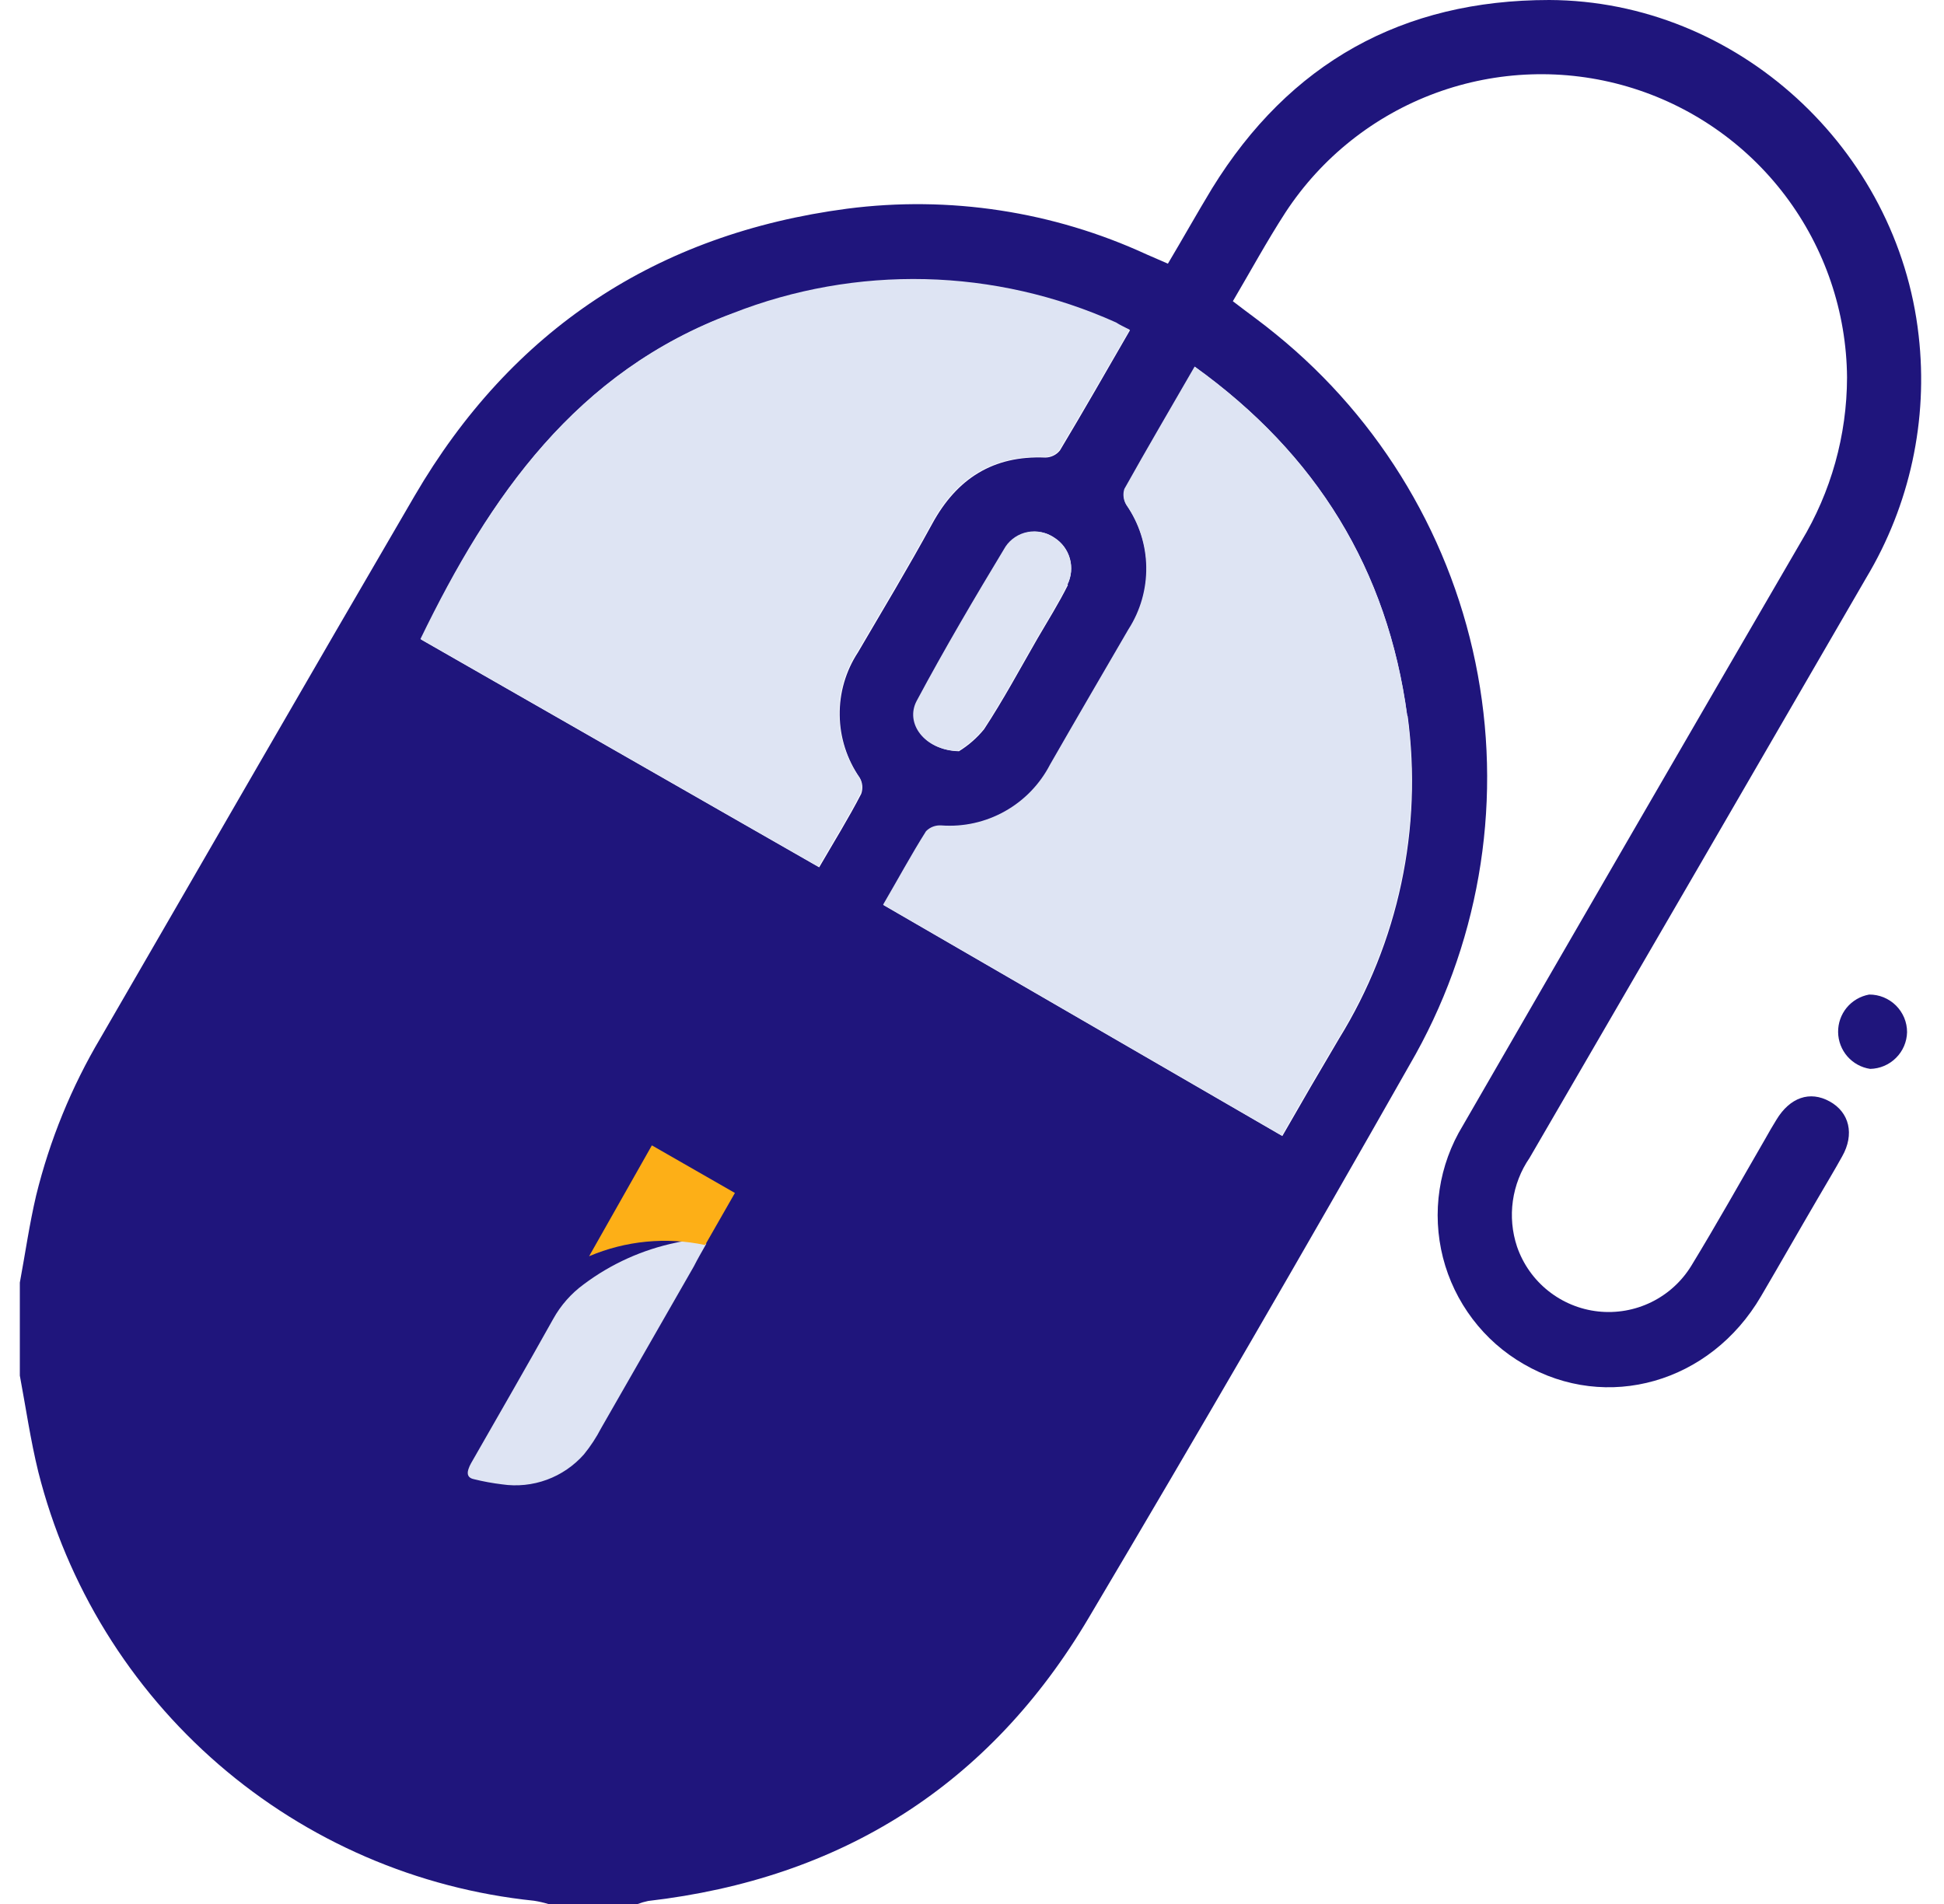 <svg width="49" height="48" viewBox="0 0 49 48" fill="none" xmlns="http://www.w3.org/2000/svg">
<path d="M48.069 26.02C48.064 26.265 47.964 26.498 47.79 26.67C47.617 26.843 47.384 26.942 47.139 26.947C46.916 26.914 46.713 26.802 46.565 26.633C46.417 26.463 46.334 26.246 46.331 26.021C46.328 25.796 46.405 25.577 46.548 25.403C46.691 25.23 46.892 25.113 47.114 25.073C47.239 25.072 47.362 25.096 47.478 25.143C47.594 25.191 47.699 25.26 47.788 25.348C47.877 25.436 47.947 25.541 47.996 25.656C48.044 25.771 48.069 25.895 48.069 26.02Z" fill="#1F157C"/>
<path d="M47.038 14.57C48.14 12.734 48.605 10.585 48.361 8.458C47.835 3.751 43.784 0.019 39.051 0C35.351 0 32.505 1.583 30.552 4.748C30.169 5.381 29.815 6.014 29.438 6.647L28.9 6.413C26.543 5.327 23.927 4.928 21.354 5.261C16.555 5.894 12.893 8.312 10.449 12.503C7.796 17.049 5.172 21.613 2.535 26.165C1.801 27.402 1.254 28.741 0.911 30.138C0.741 30.863 0.636 31.603 0.5 32.334V34.68C0.652 35.49 0.769 36.307 0.965 37.105C1.688 39.971 3.274 42.545 5.509 44.48C7.744 46.414 10.519 47.614 13.459 47.918C13.581 47.937 13.702 47.965 13.82 48H16.074C16.159 47.968 16.247 47.943 16.337 47.924C21.211 47.361 24.953 44.999 27.447 40.777C30.19 36.153 32.884 31.51 35.528 26.849C37.257 23.881 37.868 20.393 37.25 17.015C36.633 13.636 34.827 10.59 32.16 8.426C31.815 8.141 31.448 7.882 31.075 7.594C31.524 6.831 31.936 6.074 32.401 5.356C33.307 3.972 34.635 2.916 36.187 2.345C37.74 1.774 39.435 1.717 41.022 2.183C42.609 2.65 44.004 3.614 45.001 4.935C45.997 6.255 46.543 7.861 46.556 9.515C46.553 10.975 46.153 12.406 45.398 13.655C42.549 18.555 39.708 23.462 36.873 28.375C36.572 28.868 36.372 29.417 36.286 29.989C36.199 30.561 36.229 31.144 36.371 31.705C36.514 32.265 36.768 32.791 37.117 33.252C37.466 33.714 37.904 34.1 38.406 34.389C40.501 35.608 43.112 34.864 44.388 32.679C44.869 31.86 45.338 31.034 45.822 30.207C46.025 29.856 46.237 29.508 46.433 29.153C46.749 28.596 46.617 28.042 46.117 27.767C45.616 27.491 45.116 27.669 44.778 28.226C44.679 28.387 44.588 28.542 44.493 28.713C43.875 29.78 43.274 30.856 42.631 31.91C42.389 32.305 42.04 32.623 41.624 32.827C41.208 33.031 40.743 33.112 40.282 33.062C39.822 33.012 39.385 32.831 39.023 32.542C38.661 32.253 38.389 31.867 38.238 31.429C38.114 31.057 38.078 30.661 38.133 30.273C38.188 29.885 38.332 29.514 38.554 29.191C41.382 24.327 44.21 19.453 47.038 14.57ZM18.47 7.923C20.015 7.317 21.666 7.025 23.326 7.065C24.985 7.106 26.62 7.477 28.134 8.157L28.482 8.325C27.881 9.366 27.308 10.37 26.716 11.357C26.671 11.412 26.616 11.457 26.552 11.487C26.488 11.518 26.419 11.534 26.349 11.535C25.032 11.478 24.117 12.07 23.5 13.2C22.883 14.33 22.259 15.365 21.629 16.441C21.319 16.913 21.157 17.466 21.165 18.03C21.172 18.594 21.348 19.143 21.67 19.607C21.706 19.667 21.727 19.735 21.734 19.805C21.74 19.875 21.732 19.945 21.708 20.012C21.392 20.626 21.018 21.227 20.648 21.866L10.61 16.121C12.339 12.516 14.523 9.373 18.457 7.91L18.47 7.923ZM26.918 14.748C26.69 15.207 26.415 15.643 26.155 16.09C25.712 16.859 25.291 17.644 24.804 18.385C24.625 18.604 24.411 18.791 24.171 18.939C23.326 18.92 22.829 18.242 23.133 17.672C23.835 16.356 24.598 15.067 25.37 13.785C25.434 13.69 25.517 13.609 25.612 13.546C25.708 13.483 25.815 13.44 25.927 13.418C26.04 13.397 26.155 13.399 26.267 13.422C26.379 13.446 26.486 13.492 26.58 13.557C26.77 13.679 26.908 13.866 26.968 14.084C27.028 14.301 27.006 14.533 26.906 14.735L26.918 14.748ZM35.481 18.052C35.862 20.881 35.251 23.755 33.752 26.184C33.275 26.988 32.803 27.799 32.322 28.64L22.272 22.819C22.642 22.186 22.984 21.553 23.354 20.971C23.404 20.92 23.463 20.881 23.529 20.855C23.596 20.829 23.666 20.818 23.737 20.822C24.295 20.864 24.852 20.74 25.34 20.467C25.828 20.194 26.225 19.784 26.482 19.287C27.134 18.147 27.795 17.014 28.454 15.881C28.757 15.411 28.913 14.862 28.904 14.303C28.895 13.744 28.721 13.2 28.403 12.741C28.366 12.681 28.342 12.615 28.334 12.545C28.325 12.476 28.331 12.405 28.352 12.339C28.922 11.319 29.511 10.313 30.125 9.256C33.189 11.452 34.974 14.365 35.468 18.04L35.481 18.052Z" fill="#1F157C"/>
<path d="M28.473 8.312C27.868 9.354 27.295 10.354 26.703 11.341C26.659 11.397 26.603 11.441 26.54 11.473C26.476 11.504 26.407 11.521 26.336 11.522C25.019 11.465 24.104 12.057 23.487 13.184C22.87 14.31 22.243 15.352 21.613 16.428C21.303 16.9 21.142 17.453 21.149 18.017C21.157 18.581 21.332 19.13 21.654 19.594C21.69 19.654 21.711 19.721 21.718 19.79C21.724 19.86 21.716 19.93 21.692 19.996C21.376 20.613 21.002 21.214 20.632 21.851L10.598 16.108C12.348 12.5 14.532 9.36 18.467 7.897C20.012 7.29 21.663 6.998 23.322 7.037C24.982 7.077 26.617 7.448 28.131 8.129C28.219 8.185 28.317 8.236 28.473 8.312Z" fill="#DEE4F3"/>
<path d="M30.112 9.24C33.189 11.456 34.974 14.361 35.471 18.04C35.849 20.868 35.237 23.739 33.74 26.168C33.262 26.972 32.79 27.783 32.309 28.628L22.259 22.807C22.629 22.174 22.971 21.541 23.341 20.955C23.391 20.904 23.451 20.864 23.518 20.839C23.585 20.814 23.656 20.804 23.727 20.809C24.285 20.85 24.842 20.726 25.329 20.452C25.817 20.179 26.213 19.768 26.469 19.271C27.121 18.134 27.782 17.001 28.441 15.868C28.744 15.398 28.901 14.849 28.892 14.29C28.883 13.731 28.708 13.188 28.39 12.728C28.353 12.669 28.329 12.602 28.321 12.533C28.312 12.463 28.318 12.393 28.34 12.326C28.909 11.307 29.501 10.3 30.112 9.24Z" fill="#DEE4F3"/>
<path d="M24.145 18.932C23.3 18.91 22.803 18.233 23.107 17.666C23.813 16.346 24.573 15.058 25.345 13.779C25.409 13.684 25.491 13.603 25.587 13.54C25.682 13.477 25.789 13.433 25.902 13.412C26.014 13.39 26.13 13.391 26.242 13.415C26.354 13.438 26.46 13.483 26.554 13.548C26.751 13.666 26.896 13.853 26.961 14.073C27.026 14.293 27.006 14.529 26.906 14.735C26.678 15.194 26.402 15.631 26.143 16.077C25.7 16.846 25.279 17.631 24.791 18.375C24.609 18.596 24.391 18.785 24.145 18.932Z" fill="#DEE4F3"/>
<path d="M17.805 31.353C17.691 31.553 17.584 31.739 17.489 31.926C16.71 33.283 15.931 34.642 15.153 36.003C15.031 36.238 14.886 36.46 14.719 36.665C14.465 36.953 14.143 37.173 13.783 37.305C13.423 37.437 13.035 37.477 12.655 37.421C12.416 37.392 12.18 37.349 11.946 37.291C11.804 37.263 11.762 37.174 11.807 37.038C11.824 36.986 11.846 36.937 11.873 36.889C12.566 35.677 13.263 34.471 13.943 33.252C14.134 32.907 14.398 32.608 14.716 32.376C15.404 31.86 16.197 31.503 17.039 31.328C17.292 31.264 17.557 31.273 17.805 31.353Z" fill="#DEE4F3"/>
<path d="M16.431 28.875L14.849 31.67C15.771 31.278 16.793 31.179 17.773 31.388L18.524 30.075L16.431 28.875Z" fill="#FDAF17"/>
</svg>
